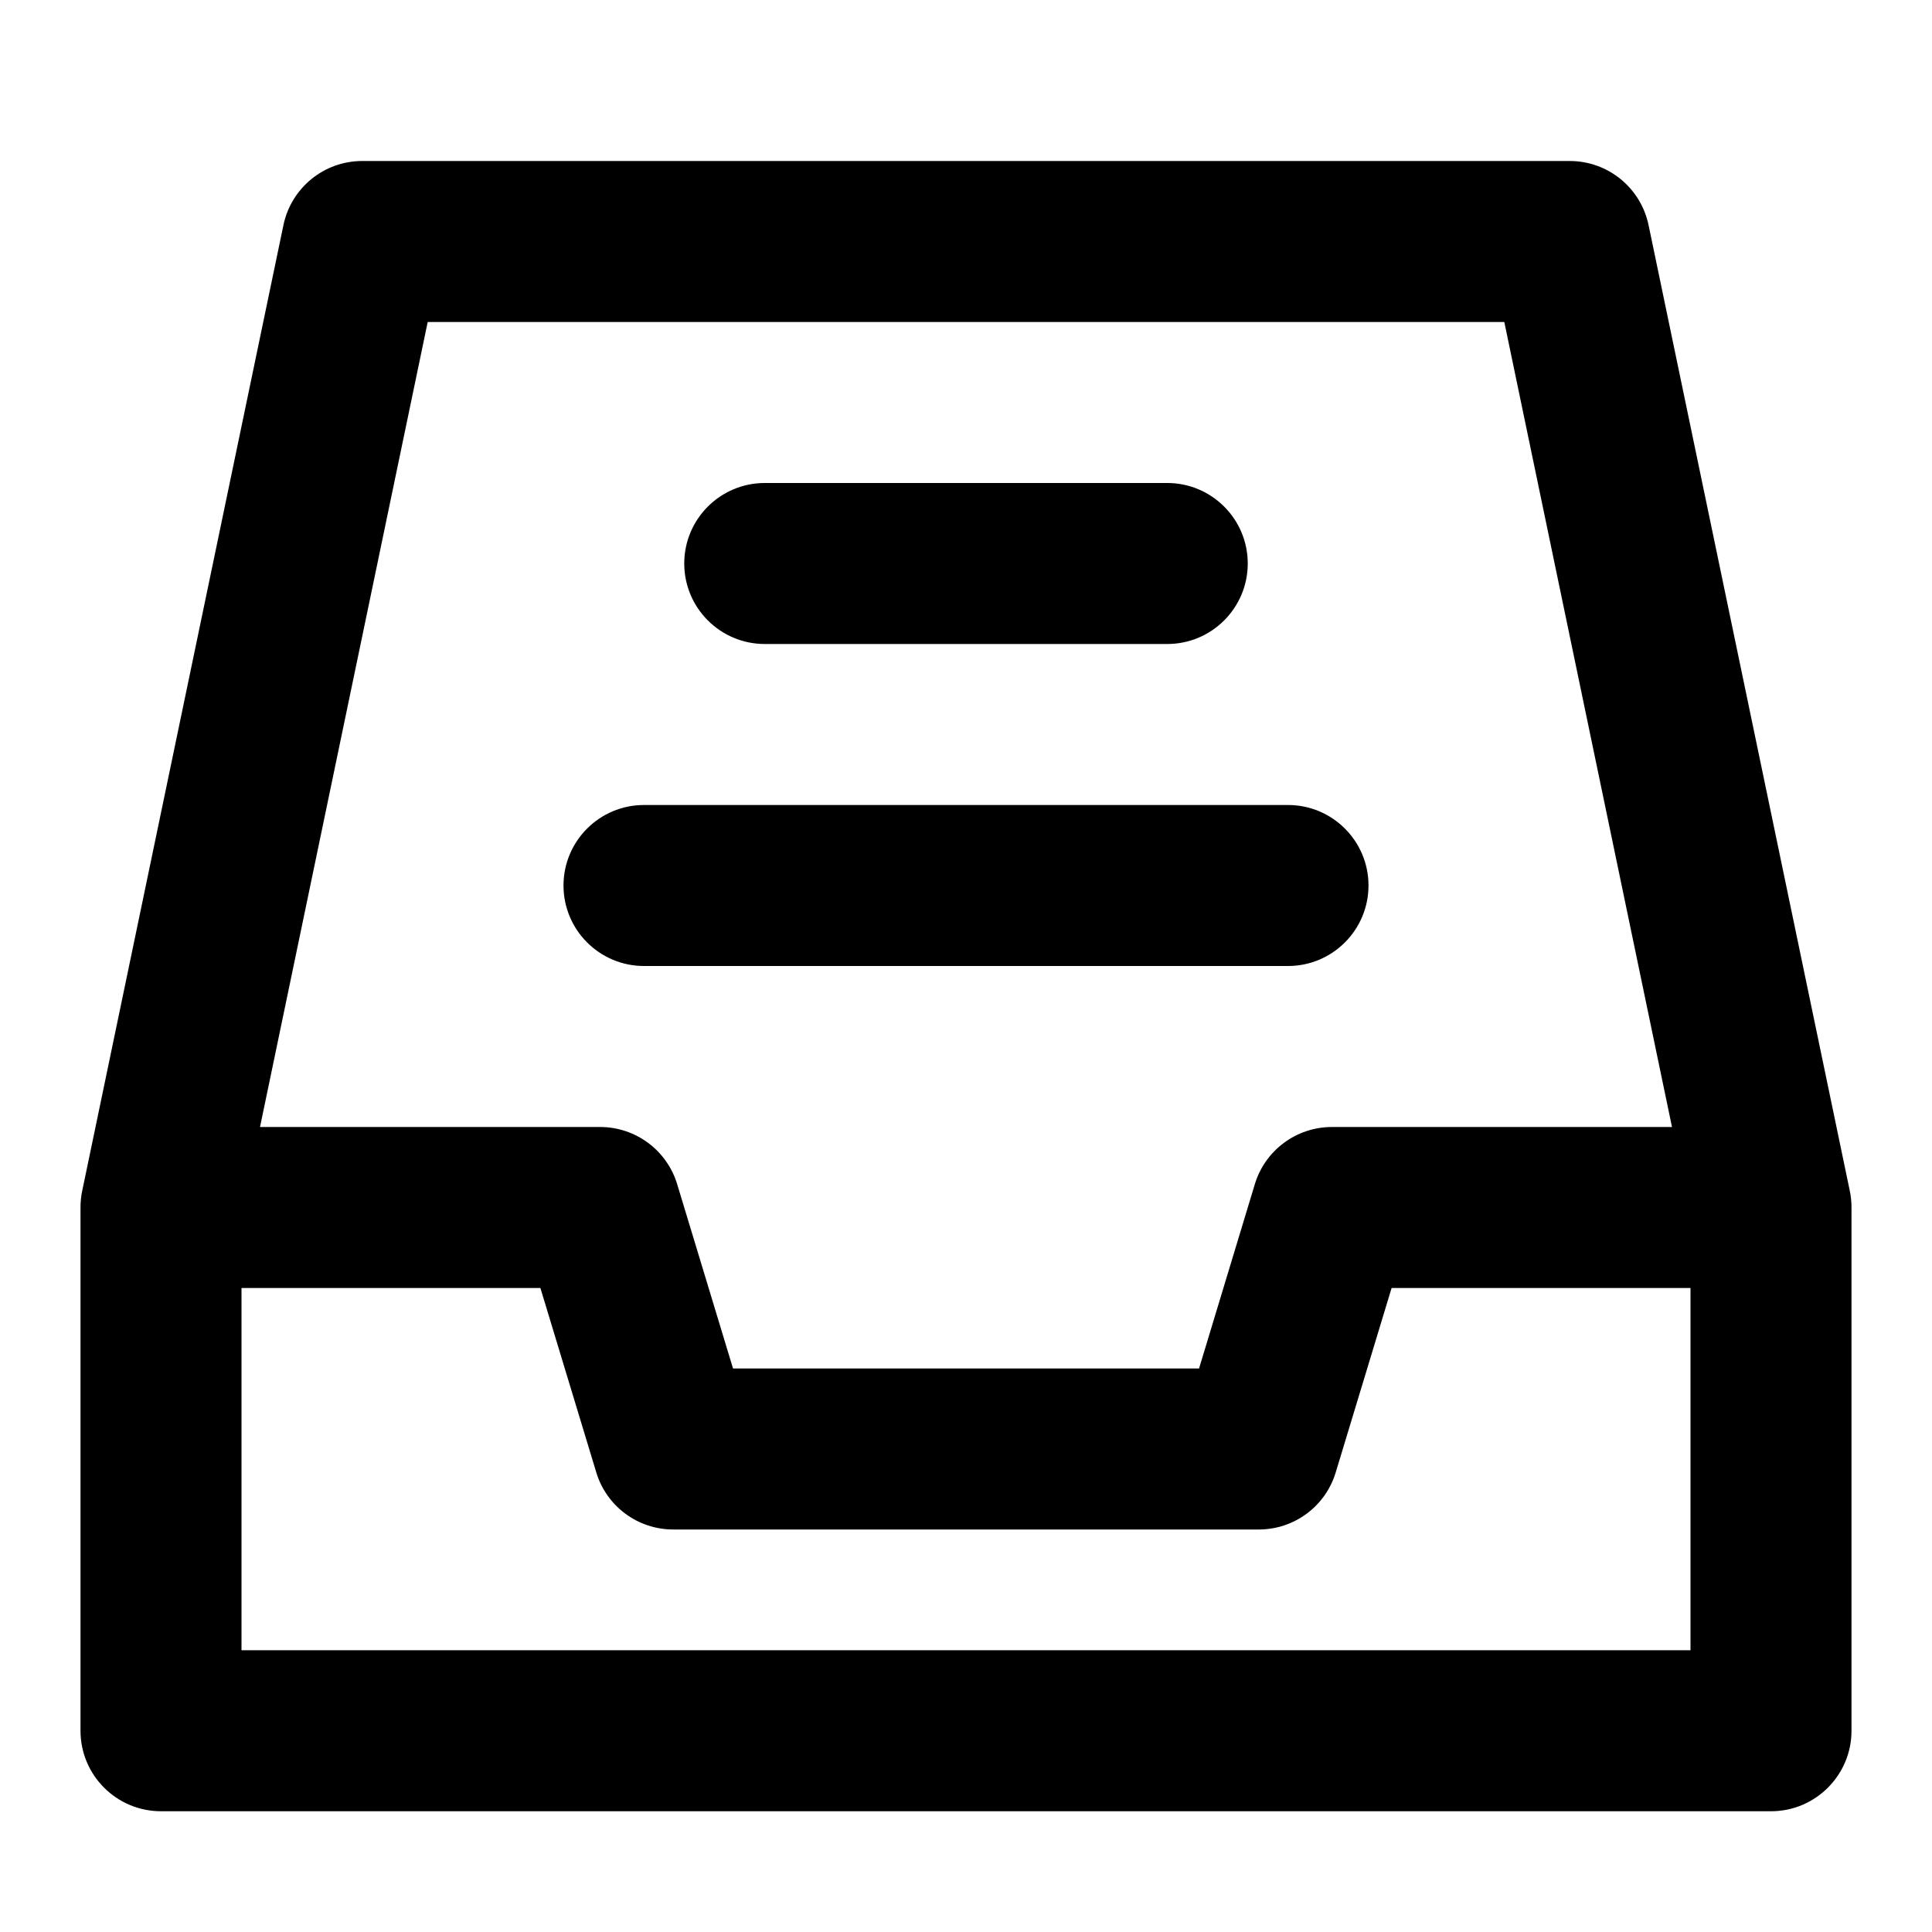 <svg width="24" height="24" viewBox="0 0 24 24" fill="none" xmlns="http://www.w3.org/2000/svg">
<path fill-rule="evenodd" clip-rule="evenodd" d="M4.5 2C4.026 2 3.618 2.332 3.521 2.796L1.025 14.775C1.016 14.815 1.009 14.856 1.005 14.898C1.001 14.939 0.999 14.98 1 15.021V21.5C1 22.052 1.448 22.5 2 22.5H22C22.552 22.5 23 22.052 23 21.5V15.021C23.001 14.98 22.999 14.939 22.995 14.898C22.991 14.856 22.984 14.815 22.975 14.775L20.479 2.796C20.382 2.332 19.974 2 19.5 2H4.5ZM20.77 14L18.687 4H5.313L3.23 14H7.455C7.895 14 8.284 14.288 8.412 14.71L9.106 17H14.895L15.588 14.71C15.716 14.288 16.105 14 16.546 14H20.77ZM3 20.5V16H6.713L7.407 18.29C7.534 18.712 7.923 19 8.364 19H15.636C16.077 19 16.466 18.712 16.593 18.29L17.287 16H21V20.5H3ZM8.5 7C8.5 6.448 8.948 6 9.5 6H14.5C15.052 6 15.5 6.448 15.5 7C15.5 7.552 15.052 8 14.5 8H9.5C8.948 8 8.5 7.552 8.5 7ZM8 10C7.448 10 7 10.448 7 11C7 11.552 7.448 12 8 12H16C16.552 12 17 11.552 17 11C17 10.448 16.552 10 16 10H8Z" fill="currentColor"/>
</svg>
